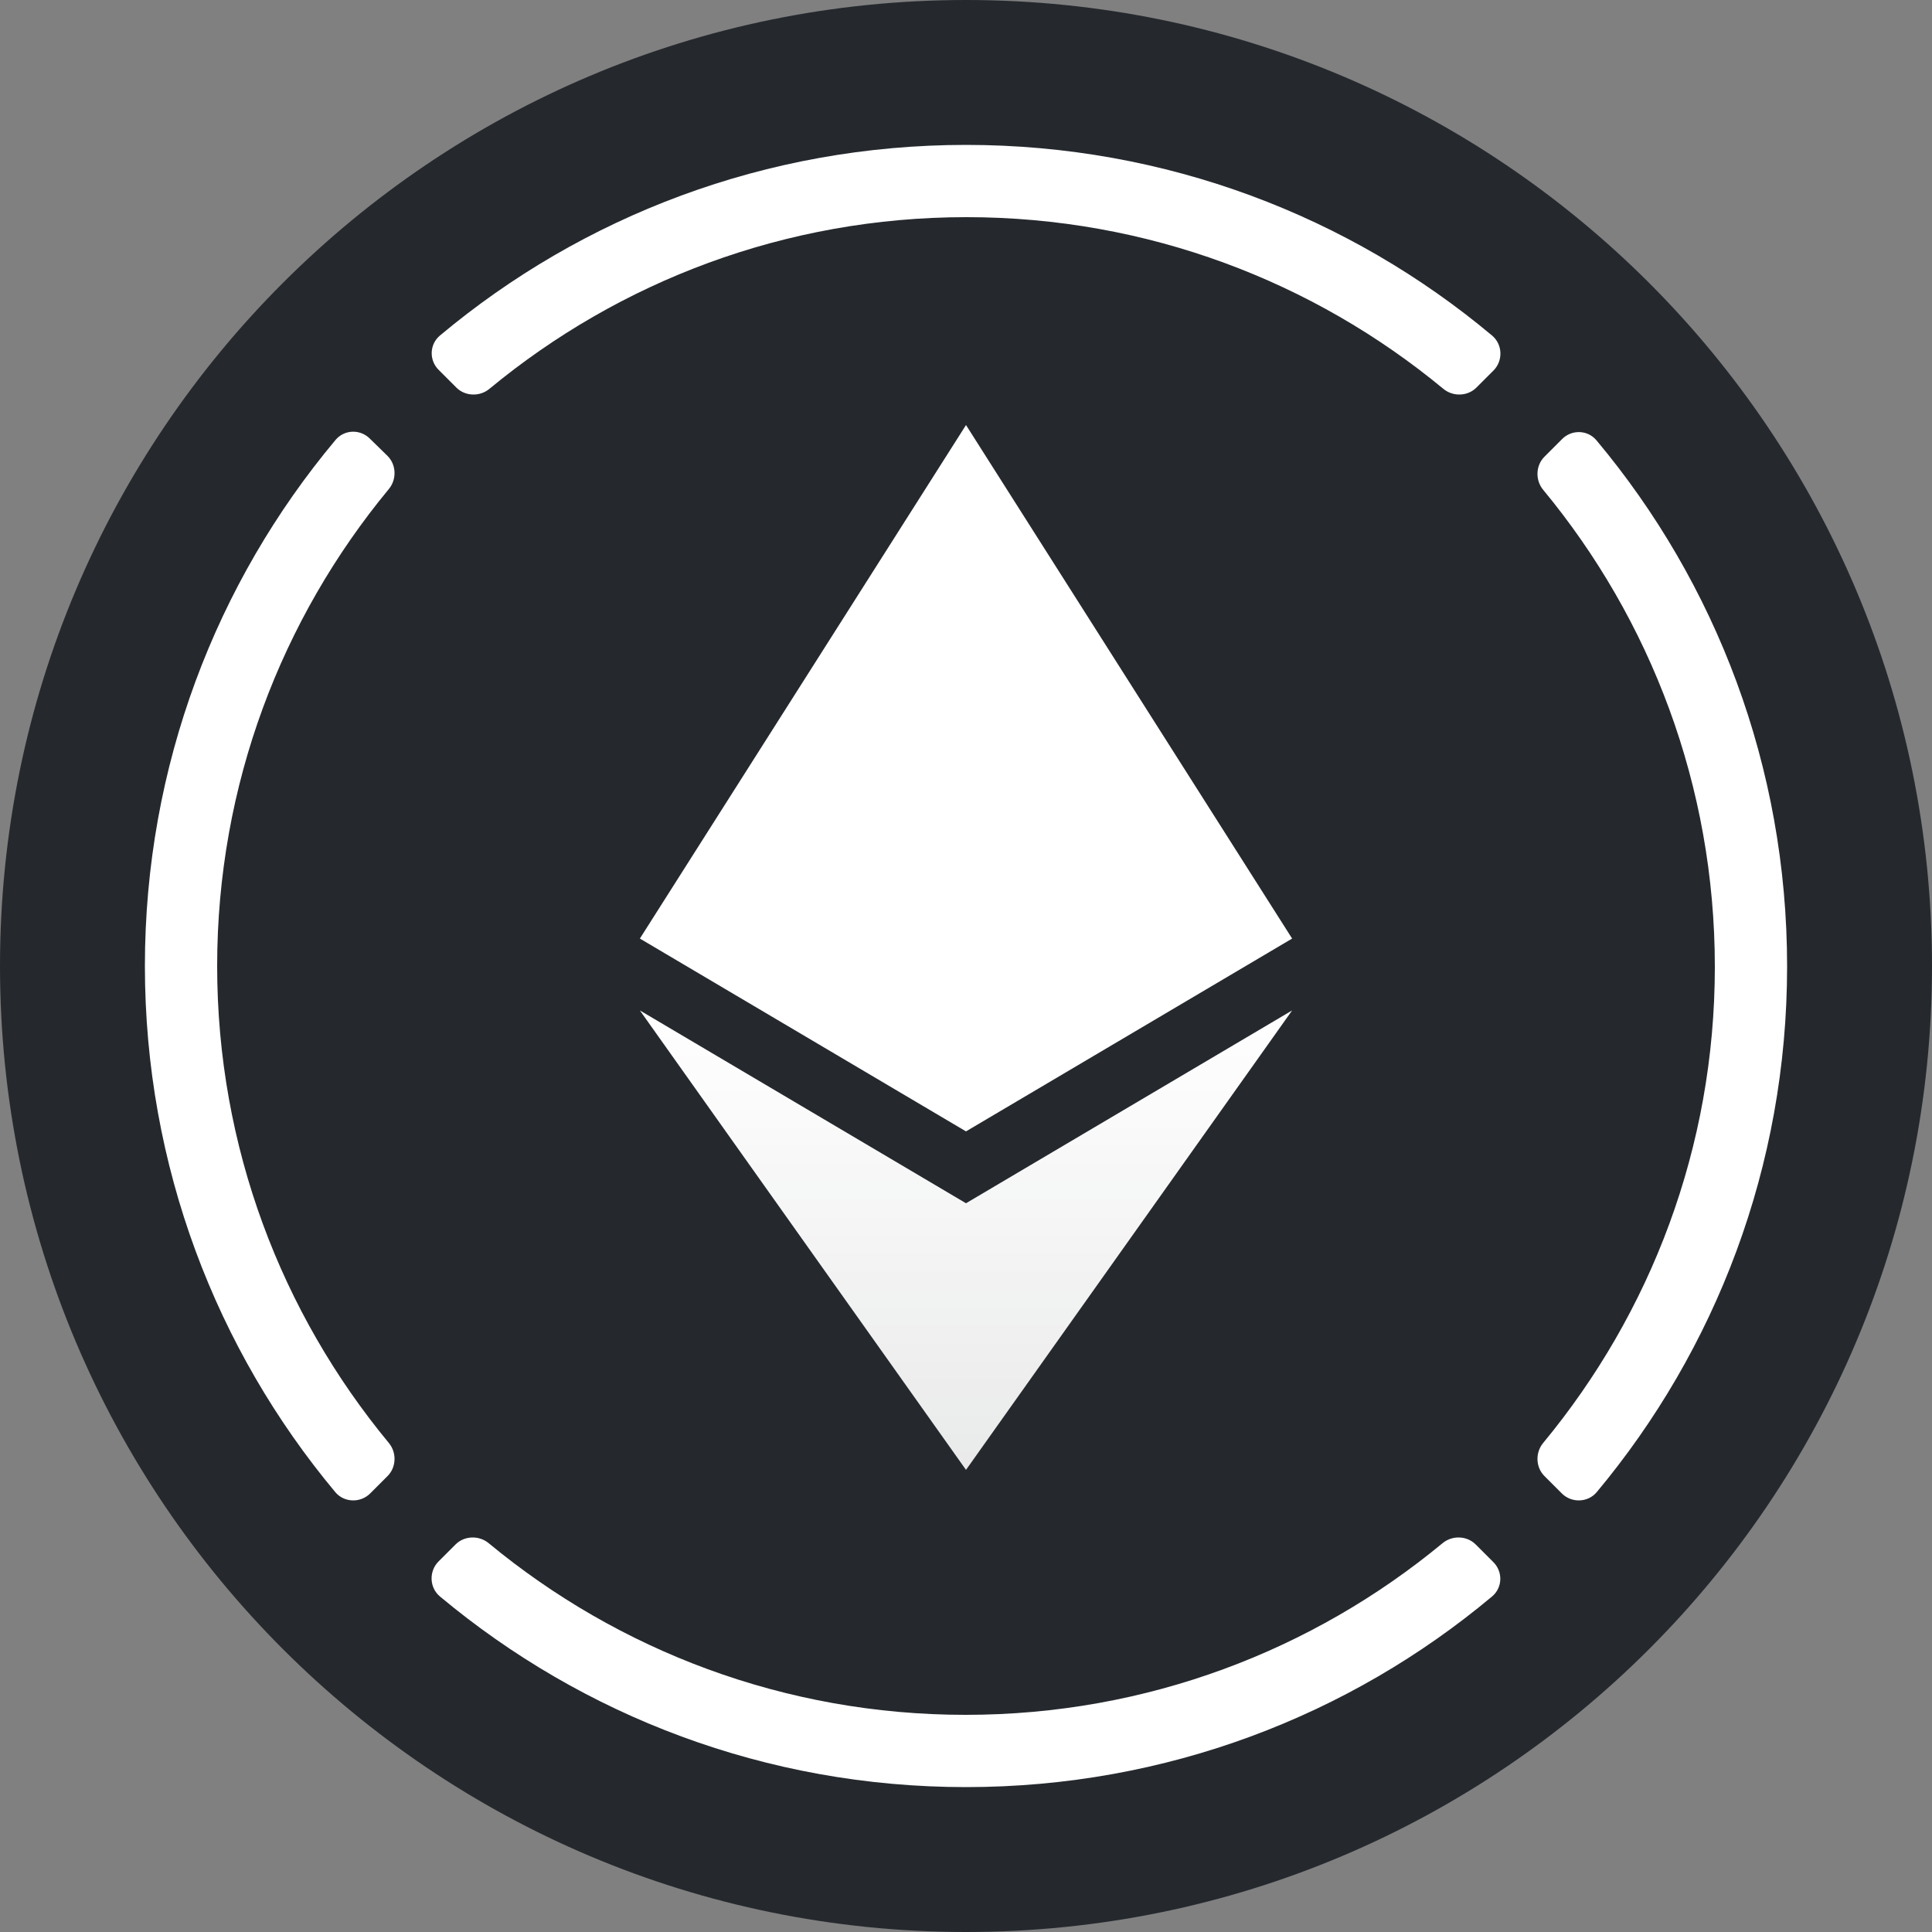 <?xml version="1.0" encoding="utf-8"?>
<!-- Generator: Adobe Illustrator 27.7.0, SVG Export Plug-In . SVG Version: 6.00 Build 0)  -->
<svg version="1.1" id="Layer_1" xmlns="http://www.w3.org/2000/svg" xmlns:xlink="http://www.w3.org/1999/xlink" x="0px" y="0px"
	 viewBox="0 0 500 500" style="enable-background:new 0 0 500 500;" xml:space="preserve">
<rect x="0" y="0" width="500" height="500" fill="#808080" stroke="none"/>
<style type="text/css">
	.st0{fill-rule:evenodd;clip-rule:evenodd;fill:#25292E;}
	.st1{fill-rule:evenodd;clip-rule:evenodd;fill:#FFFFFF;}
	.st2{fill:url(#SVGID_1_);}
	.st3{fill:#FFFFFF;}
</style>
<path class="st0" d="M250,500c138.1,0,250-111.9,250-250S388.1,0,250,0S0,111.9,0,250S111.9,500,250,500z"/>
<path class="st1" d="M386.1,86.8C349.3,56,301.8,37.5,250,37.5S150.7,56,113.9,86.8c-2.8,2.3-2.9,6.5-0.3,9l4.5,4.5
	c2.3,2.3,6.1,2.4,8.6,0.3c33.5-27.7,76.5-44.4,123.4-44.4s89.9,16.7,123.4,44.4c2.5,2.1,6.3,2,8.6-0.3l4.5-4.5
	C389,93.3,388.9,89.1,386.1,86.8z M100.3,118c2.3,2.3,2.4,6.1,0.3,8.6C72.9,160.1,56.2,203.1,56.2,250s16.7,89.9,44.4,123.4
	c2.1,2.5,2,6.3-0.3,8.6l-4.5,4.5c-2.5,2.5-6.7,2.4-9-0.3C56,349.3,37.5,301.8,37.5,250S56,150.7,86.8,113.9c2.3-2.8,6.5-2.9,9-0.3
	L100.3,118z M399.4,373.4c-2.1,2.5-2,6.3,0.3,8.6l4.5,4.5c2.5,2.5,6.7,2.4,9-0.3c30.8-36.9,49.3-84.3,49.3-136.1
	s-18.5-99.3-49.3-136.1c-2.3-2.8-6.5-2.9-9-0.3l-4.5,4.5c-2.3,2.3-2.4,6.1-0.3,8.6c27.7,33.5,44.4,76.5,44.4,123.4
	S427.1,339.9,399.4,373.4z M113.9,413.2c36.9,30.8,84.3,49.3,136.1,49.3s99.3-18.5,136.1-49.3c2.8-2.3,2.9-6.5,0.3-9l-4.5-4.5
	c-2.3-2.3-6.1-2.4-8.6-0.3c-33.5,27.7-76.5,44.4-123.4,44.4s-89.9-16.7-123.4-44.4c-2.5-2.1-6.3-2-8.6,0.3l-4.5,4.5
	C111,406.7,111.1,410.9,113.9,413.2z"/>
<linearGradient id="SVGID_1_" gradientUnits="userSpaceOnUse" x1="249.992" y1="238.41" x2="249.992" y2="119.495" gradientTransform="matrix(1 0 0 -1 0 499.89)">
	<stop  offset="0" style="stop-color:#FFFFFF"/>
	<stop  offset="1" style="stop-color:#FFFFFF;stop-opacity:0.9"/>
</linearGradient>
<path class="st2" d="M165.6,261.5l84.4,49.9l84.4-49.9L250,380.4L165.6,261.5z"/>
<path class="st3" d="M250,292.8l-84.4-49.9L250,110l84.4,132.9L250,292.8z"/>
</svg>
